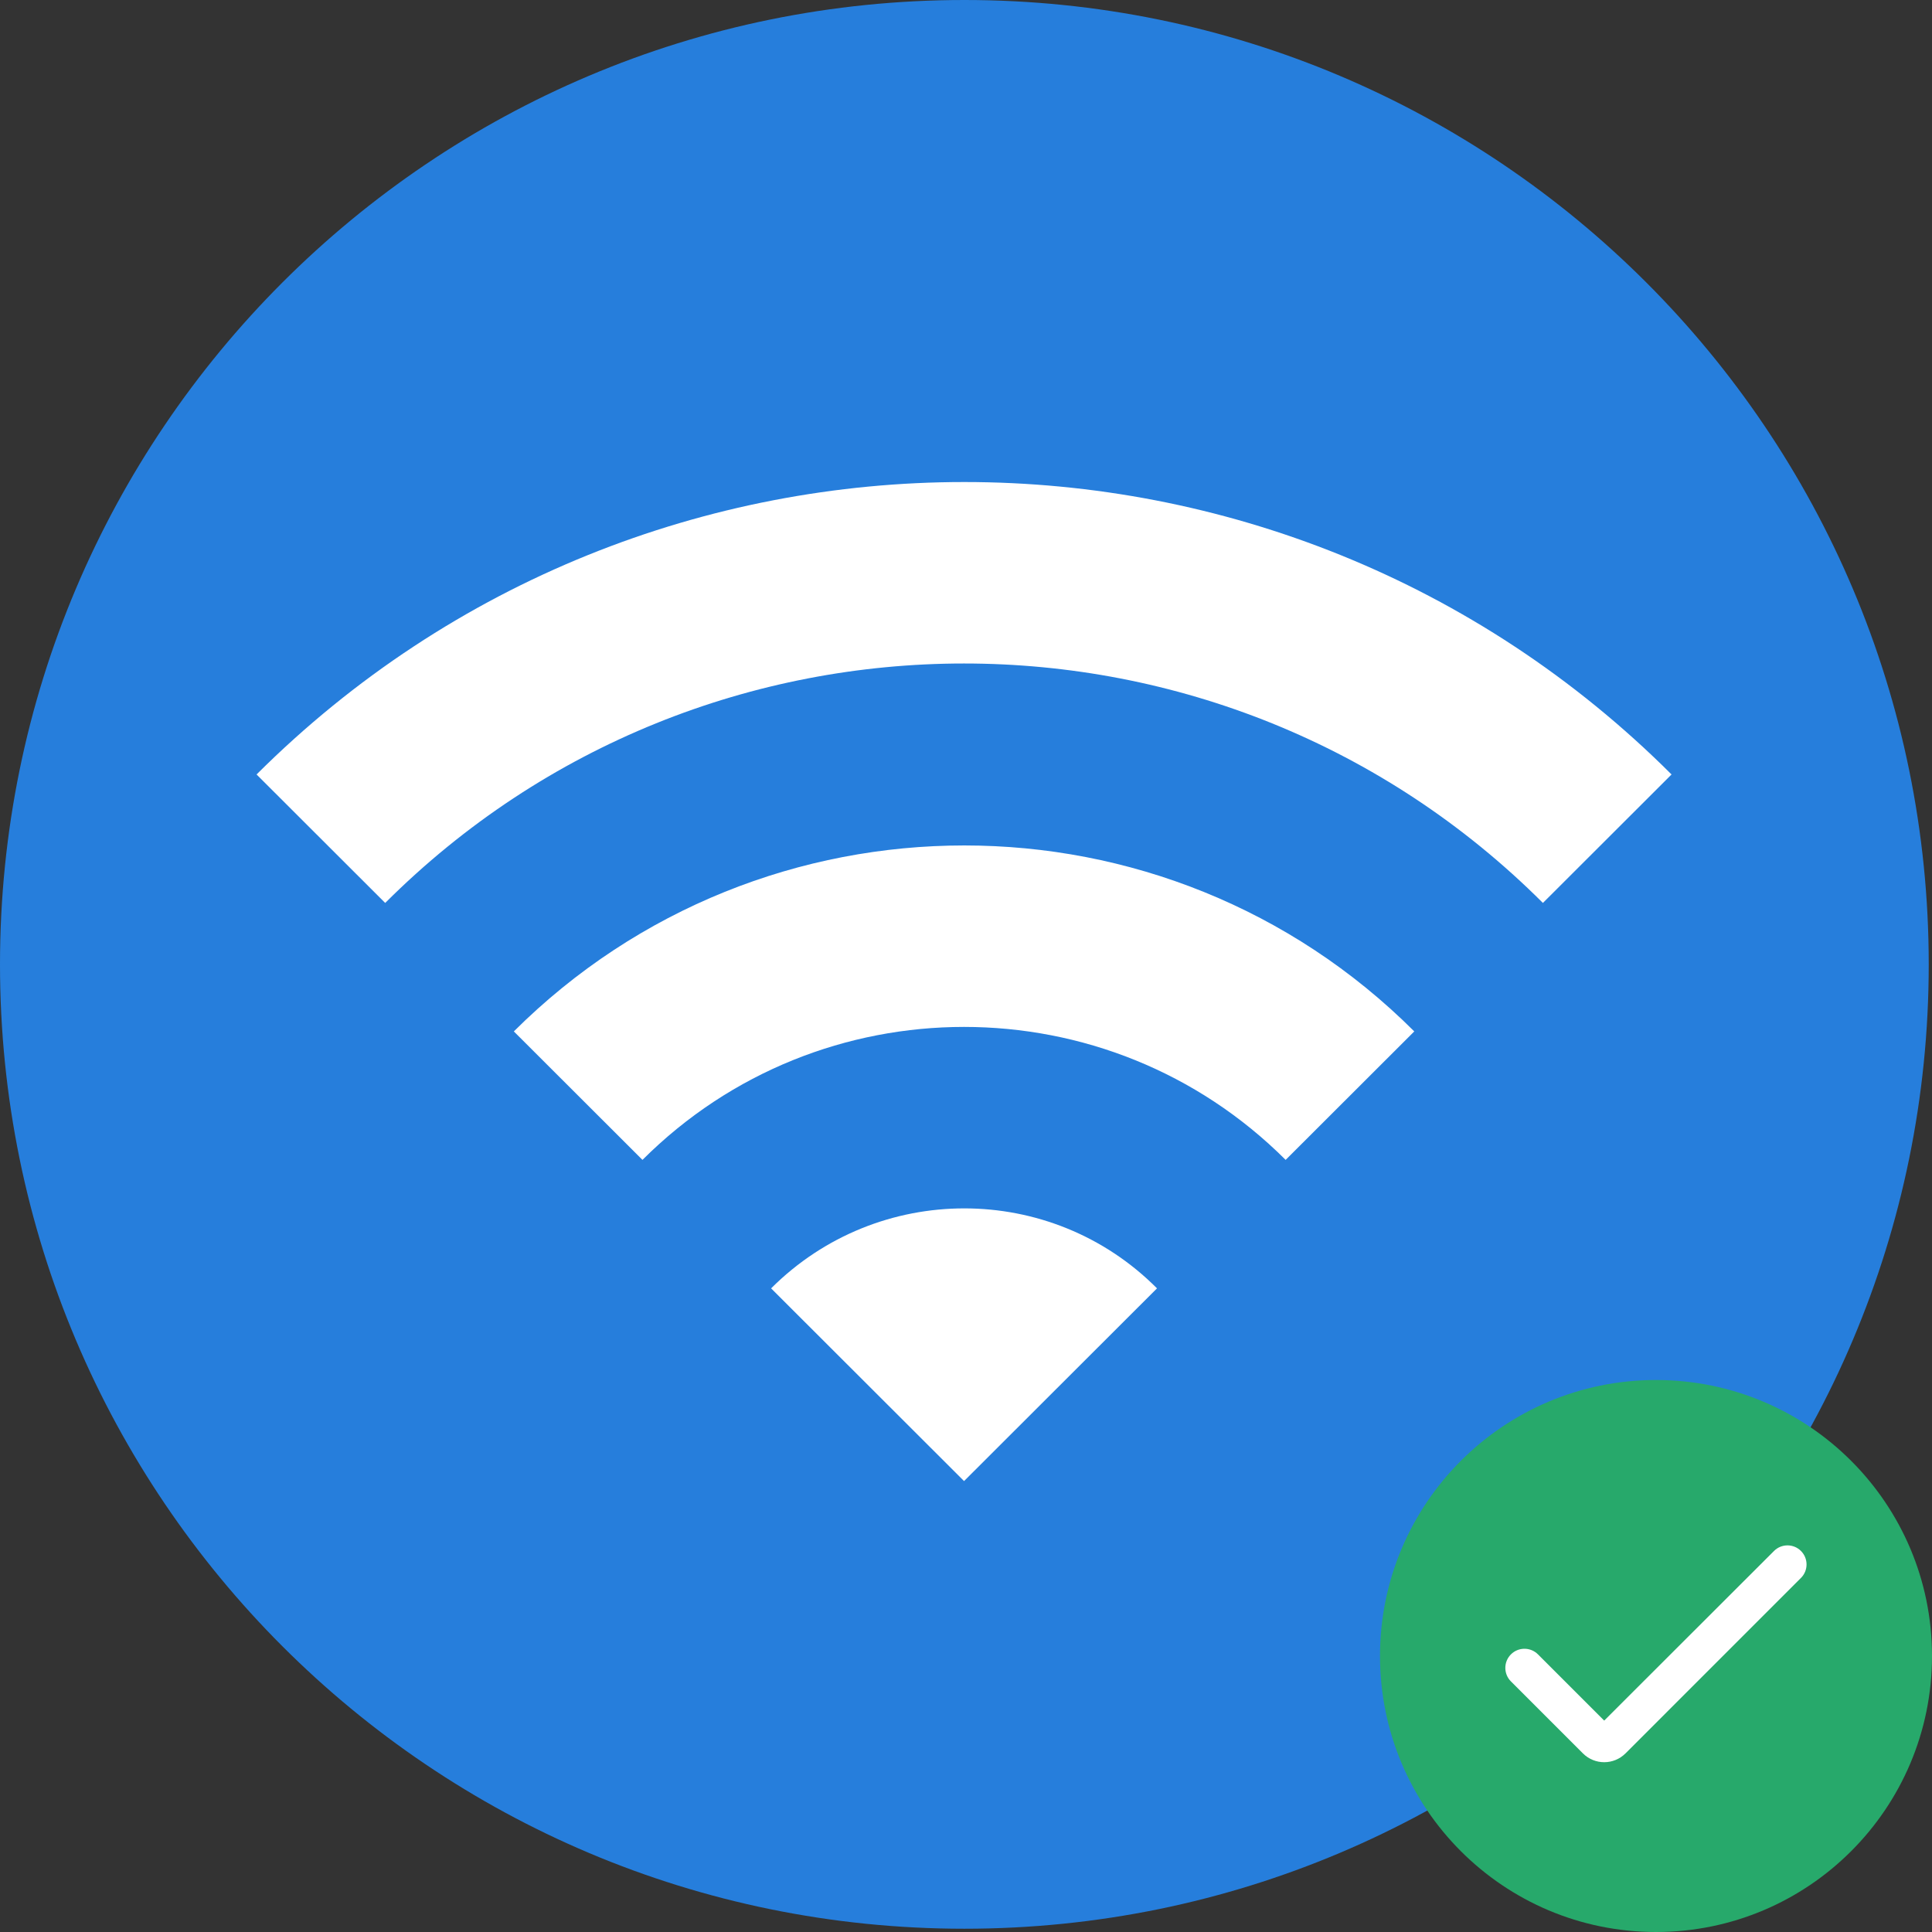 <svg width="497" height="497" viewBox="0 0 497 497" fill="none" xmlns="http://www.w3.org/2000/svg">
<rect x="0" y="0" width="497" height="497" fill="#333333" stroke="none"/>
<path d="M496.16 248.09C496.16 111.06 385.09 0 248.08 0C111.07 0 0 111.06 0 248.09C0 385.12 111.07 496.16 248.08 496.16C385.09 496.16 496.16 385.09 496.16 248.09Z" fill="#267EDC"/>
<path d="M66 199.229L99.091 232.278C181.322 150.15 314.678 150.15 396.909 232.278L430 199.229C329.569 98.924 166.596 98.924 66 199.229ZM198.364 331.426L248 381L297.636 331.426C270.336 303.995 225.829 303.995 198.364 331.426ZM132.182 265.327L165.273 298.377C210.938 252.769 285.062 252.769 330.727 298.377L363.818 265.327C299.953 201.542 196.213 201.542 132.182 265.327Z" fill="white"/>
<path d="M426 497C465.212 497 497 465.212 497 426C497 386.788 465.212 355 426 355C386.788 355 355 386.788 355 426C355 465.212 386.788 497 426 497Z" fill="#27A96B"/>
<path d="M412.676 442.617L395.64 425.581C393.723 423.665 390.618 423.659 388.695 425.569V425.569C386.762 427.488 386.757 430.612 388.683 432.538L407.195 451.05C410.222 454.077 415.13 454.077 418.157 451.05L463.292 405.915C465.207 404 465.207 400.896 463.292 398.981V398.981C461.378 397.067 458.275 397.066 456.359 398.979L412.676 442.617Z" fill="white"/>
</svg>
